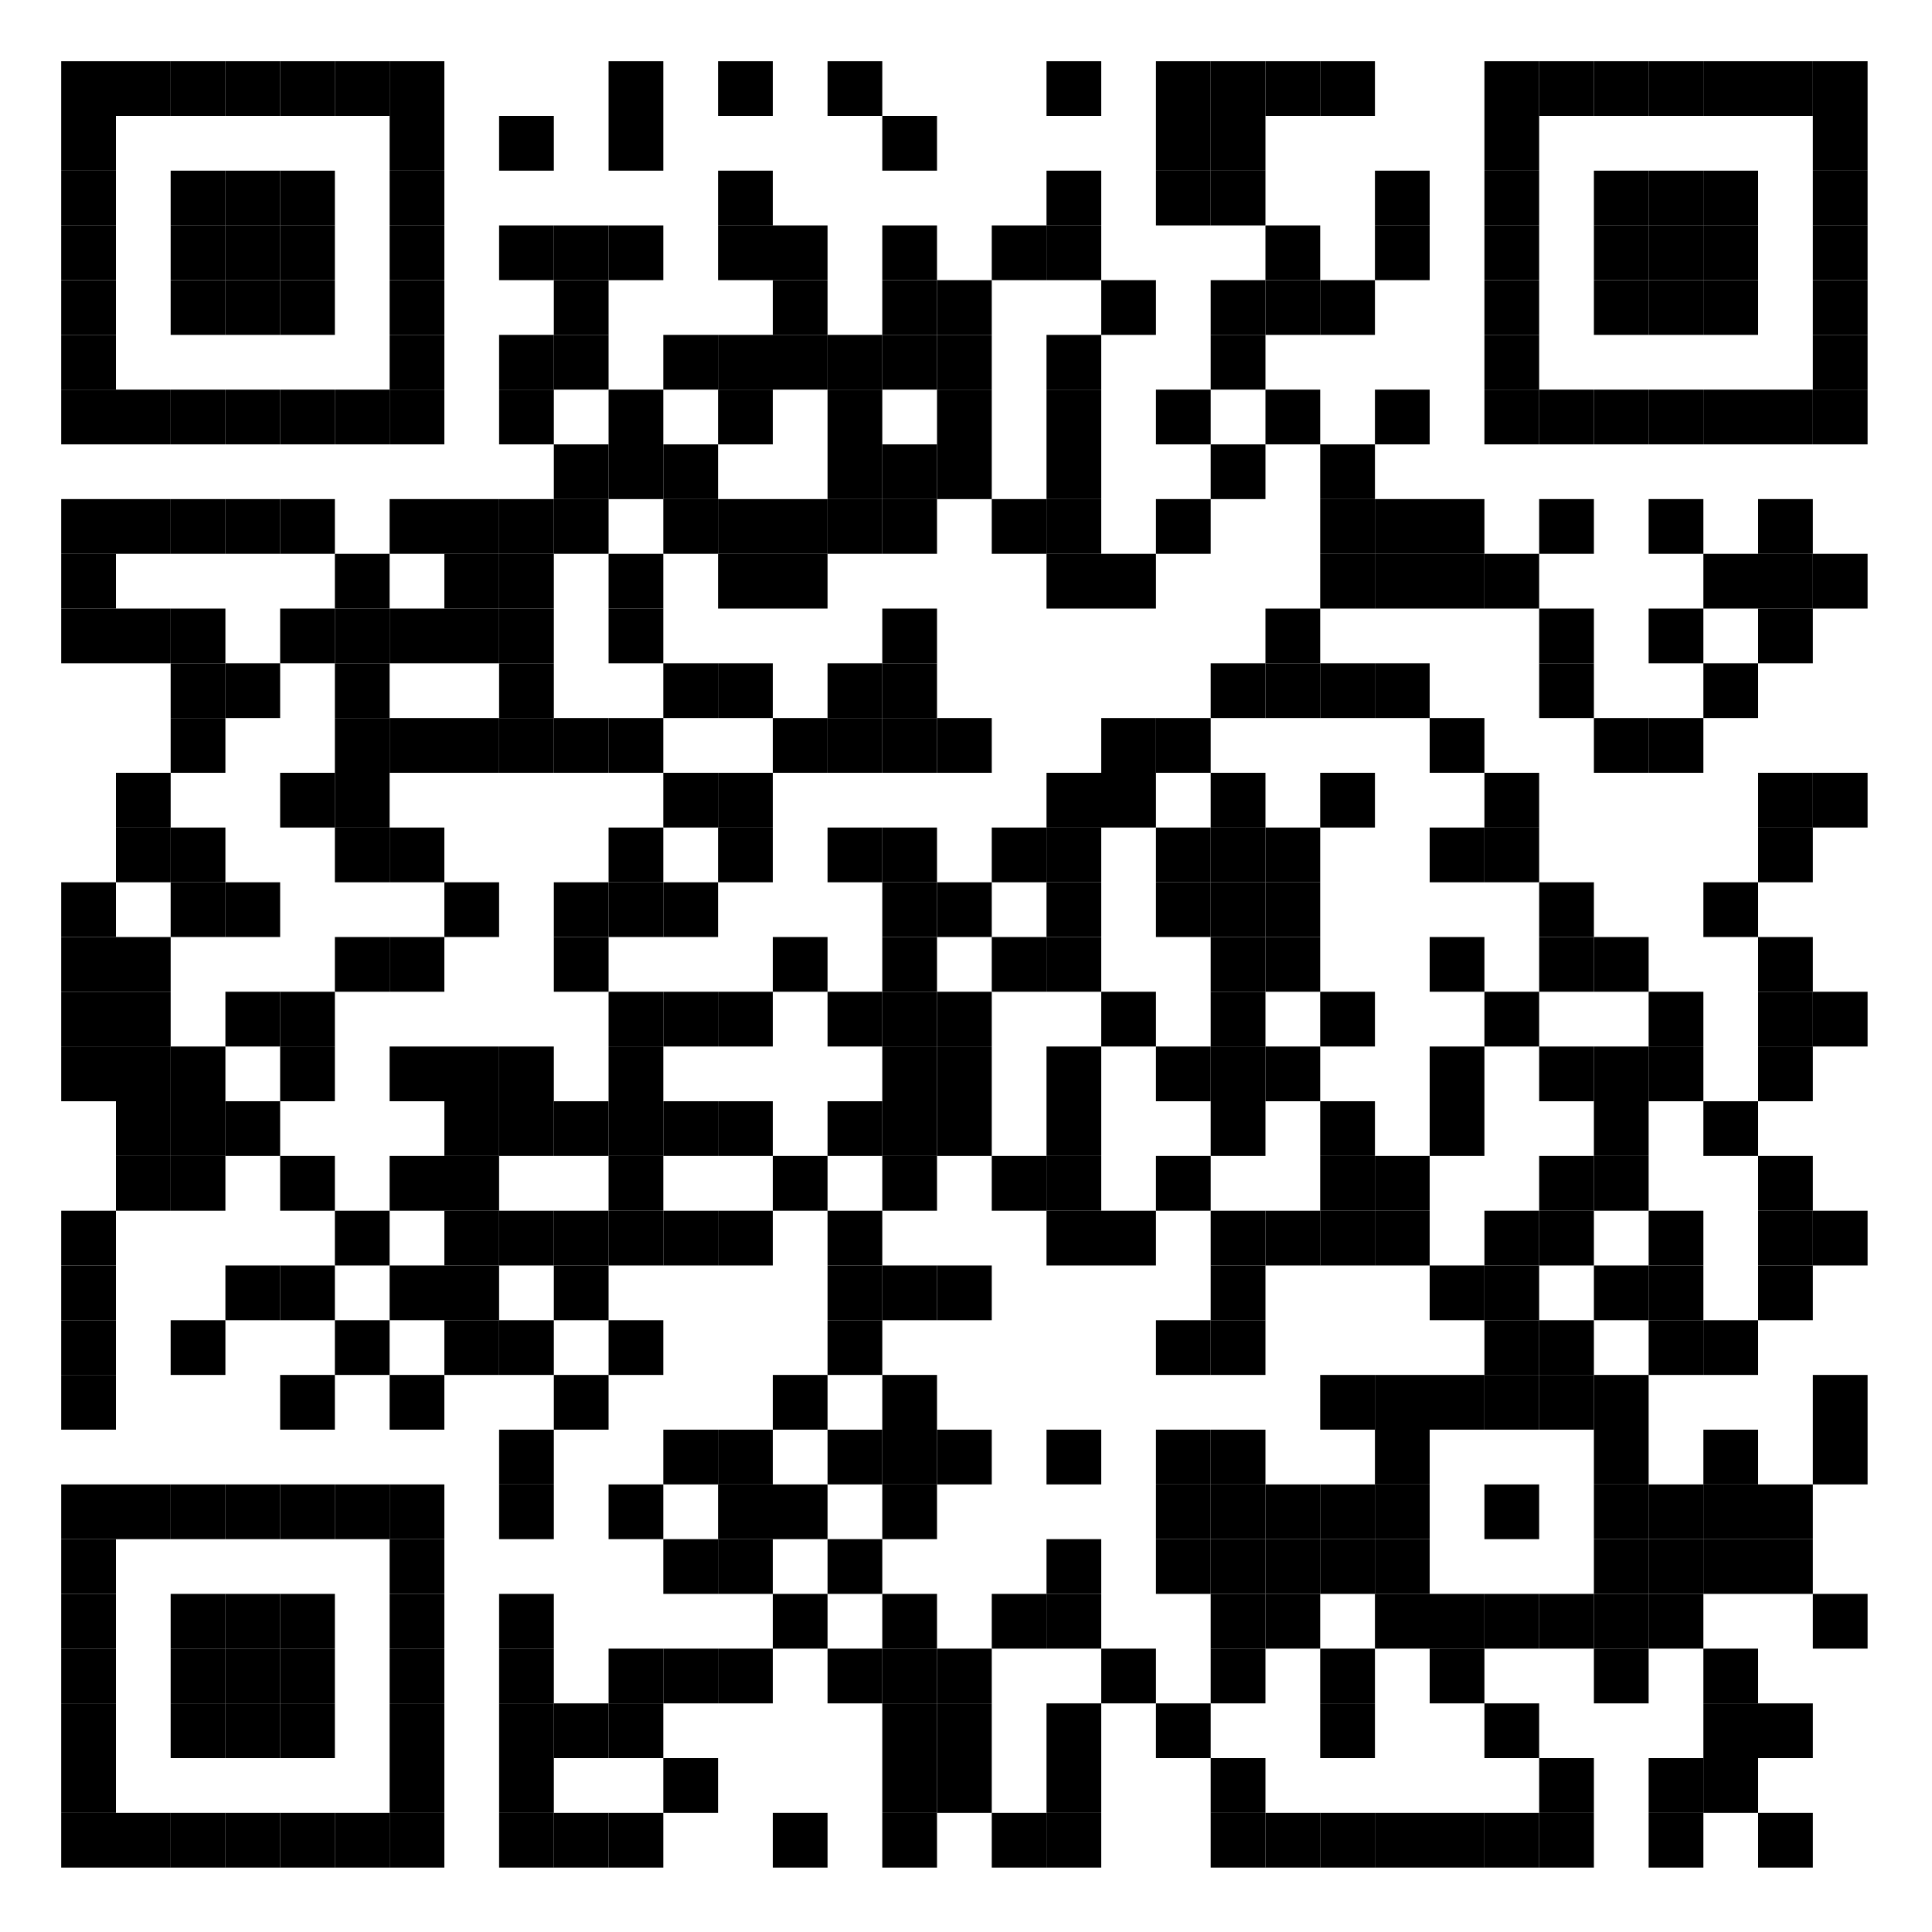 <?xml version="1.0" encoding="UTF-8"?>
<svg version="1.1" baseProfile="tiny" xmlns="http://www.w3.org/2000/svg" width="600" height="600">
<rect shape-rendering="optimizeSpeed"  x="0" y="0" width="600" height="600" fill="white" />
<rect shape-rendering="optimizeSpeed"  x="19" y="19" width="17" height="17" fill="black" />
<rect shape-rendering="optimizeSpeed"  x="36" y="19" width="17" height="17" fill="black" />
<rect shape-rendering="optimizeSpeed"  x="53" y="19" width="17" height="17" fill="black" />
<rect shape-rendering="optimizeSpeed"  x="70" y="19" width="17" height="17" fill="black" />
<rect shape-rendering="optimizeSpeed"  x="87" y="19" width="17" height="17" fill="black" />
<rect shape-rendering="optimizeSpeed"  x="104" y="19" width="17" height="17" fill="black" />
<rect shape-rendering="optimizeSpeed"  x="121" y="19" width="17" height="17" fill="black" />
<rect shape-rendering="optimizeSpeed"  x="189" y="19" width="17" height="17" fill="black" />
<rect shape-rendering="optimizeSpeed"  x="223" y="19" width="17" height="17" fill="black" />
<rect shape-rendering="optimizeSpeed"  x="257" y="19" width="17" height="17" fill="black" />
<rect shape-rendering="optimizeSpeed"  x="325" y="19" width="17" height="17" fill="black" />
<rect shape-rendering="optimizeSpeed"  x="359" y="19" width="17" height="17" fill="black" />
<rect shape-rendering="optimizeSpeed"  x="376" y="19" width="17" height="17" fill="black" />
<rect shape-rendering="optimizeSpeed"  x="393" y="19" width="17" height="17" fill="black" />
<rect shape-rendering="optimizeSpeed"  x="410" y="19" width="17" height="17" fill="black" />
<rect shape-rendering="optimizeSpeed"  x="461" y="19" width="17" height="17" fill="black" />
<rect shape-rendering="optimizeSpeed"  x="478" y="19" width="17" height="17" fill="black" />
<rect shape-rendering="optimizeSpeed"  x="495" y="19" width="17" height="17" fill="black" />
<rect shape-rendering="optimizeSpeed"  x="512" y="19" width="17" height="17" fill="black" />
<rect shape-rendering="optimizeSpeed"  x="529" y="19" width="17" height="17" fill="black" />
<rect shape-rendering="optimizeSpeed"  x="546" y="19" width="17" height="17" fill="black" />
<rect shape-rendering="optimizeSpeed"  x="563" y="19" width="17" height="17" fill="black" />
<rect shape-rendering="optimizeSpeed"  x="19" y="36" width="17" height="17" fill="black" />
<rect shape-rendering="optimizeSpeed"  x="121" y="36" width="17" height="17" fill="black" />
<rect shape-rendering="optimizeSpeed"  x="155" y="36" width="17" height="17" fill="black" />
<rect shape-rendering="optimizeSpeed"  x="189" y="36" width="17" height="17" fill="black" />
<rect shape-rendering="optimizeSpeed"  x="274" y="36" width="17" height="17" fill="black" />
<rect shape-rendering="optimizeSpeed"  x="359" y="36" width="17" height="17" fill="black" />
<rect shape-rendering="optimizeSpeed"  x="376" y="36" width="17" height="17" fill="black" />
<rect shape-rendering="optimizeSpeed"  x="461" y="36" width="17" height="17" fill="black" />
<rect shape-rendering="optimizeSpeed"  x="563" y="36" width="17" height="17" fill="black" />
<rect shape-rendering="optimizeSpeed"  x="19" y="53" width="17" height="17" fill="black" />
<rect shape-rendering="optimizeSpeed"  x="53" y="53" width="17" height="17" fill="black" />
<rect shape-rendering="optimizeSpeed"  x="70" y="53" width="17" height="17" fill="black" />
<rect shape-rendering="optimizeSpeed"  x="87" y="53" width="17" height="17" fill="black" />
<rect shape-rendering="optimizeSpeed"  x="121" y="53" width="17" height="17" fill="black" />
<rect shape-rendering="optimizeSpeed"  x="223" y="53" width="17" height="17" fill="black" />
<rect shape-rendering="optimizeSpeed"  x="325" y="53" width="17" height="17" fill="black" />
<rect shape-rendering="optimizeSpeed"  x="359" y="53" width="17" height="17" fill="black" />
<rect shape-rendering="optimizeSpeed"  x="376" y="53" width="17" height="17" fill="black" />
<rect shape-rendering="optimizeSpeed"  x="427" y="53" width="17" height="17" fill="black" />
<rect shape-rendering="optimizeSpeed"  x="461" y="53" width="17" height="17" fill="black" />
<rect shape-rendering="optimizeSpeed"  x="495" y="53" width="17" height="17" fill="black" />
<rect shape-rendering="optimizeSpeed"  x="512" y="53" width="17" height="17" fill="black" />
<rect shape-rendering="optimizeSpeed"  x="529" y="53" width="17" height="17" fill="black" />
<rect shape-rendering="optimizeSpeed"  x="563" y="53" width="17" height="17" fill="black" />
<rect shape-rendering="optimizeSpeed"  x="19" y="70" width="17" height="17" fill="black" />
<rect shape-rendering="optimizeSpeed"  x="53" y="70" width="17" height="17" fill="black" />
<rect shape-rendering="optimizeSpeed"  x="70" y="70" width="17" height="17" fill="black" />
<rect shape-rendering="optimizeSpeed"  x="87" y="70" width="17" height="17" fill="black" />
<rect shape-rendering="optimizeSpeed"  x="121" y="70" width="17" height="17" fill="black" />
<rect shape-rendering="optimizeSpeed"  x="155" y="70" width="17" height="17" fill="black" />
<rect shape-rendering="optimizeSpeed"  x="172" y="70" width="17" height="17" fill="black" />
<rect shape-rendering="optimizeSpeed"  x="189" y="70" width="17" height="17" fill="black" />
<rect shape-rendering="optimizeSpeed"  x="223" y="70" width="17" height="17" fill="black" />
<rect shape-rendering="optimizeSpeed"  x="240" y="70" width="17" height="17" fill="black" />
<rect shape-rendering="optimizeSpeed"  x="274" y="70" width="17" height="17" fill="black" />
<rect shape-rendering="optimizeSpeed"  x="308" y="70" width="17" height="17" fill="black" />
<rect shape-rendering="optimizeSpeed"  x="325" y="70" width="17" height="17" fill="black" />
<rect shape-rendering="optimizeSpeed"  x="393" y="70" width="17" height="17" fill="black" />
<rect shape-rendering="optimizeSpeed"  x="427" y="70" width="17" height="17" fill="black" />
<rect shape-rendering="optimizeSpeed"  x="461" y="70" width="17" height="17" fill="black" />
<rect shape-rendering="optimizeSpeed"  x="495" y="70" width="17" height="17" fill="black" />
<rect shape-rendering="optimizeSpeed"  x="512" y="70" width="17" height="17" fill="black" />
<rect shape-rendering="optimizeSpeed"  x="529" y="70" width="17" height="17" fill="black" />
<rect shape-rendering="optimizeSpeed"  x="563" y="70" width="17" height="17" fill="black" />
<rect shape-rendering="optimizeSpeed"  x="19" y="87" width="17" height="17" fill="black" />
<rect shape-rendering="optimizeSpeed"  x="53" y="87" width="17" height="17" fill="black" />
<rect shape-rendering="optimizeSpeed"  x="70" y="87" width="17" height="17" fill="black" />
<rect shape-rendering="optimizeSpeed"  x="87" y="87" width="17" height="17" fill="black" />
<rect shape-rendering="optimizeSpeed"  x="121" y="87" width="17" height="17" fill="black" />
<rect shape-rendering="optimizeSpeed"  x="172" y="87" width="17" height="17" fill="black" />
<rect shape-rendering="optimizeSpeed"  x="240" y="87" width="17" height="17" fill="black" />
<rect shape-rendering="optimizeSpeed"  x="274" y="87" width="17" height="17" fill="black" />
<rect shape-rendering="optimizeSpeed"  x="291" y="87" width="17" height="17" fill="black" />
<rect shape-rendering="optimizeSpeed"  x="342" y="87" width="17" height="17" fill="black" />
<rect shape-rendering="optimizeSpeed"  x="376" y="87" width="17" height="17" fill="black" />
<rect shape-rendering="optimizeSpeed"  x="393" y="87" width="17" height="17" fill="black" />
<rect shape-rendering="optimizeSpeed"  x="410" y="87" width="17" height="17" fill="black" />
<rect shape-rendering="optimizeSpeed"  x="461" y="87" width="17" height="17" fill="black" />
<rect shape-rendering="optimizeSpeed"  x="495" y="87" width="17" height="17" fill="black" />
<rect shape-rendering="optimizeSpeed"  x="512" y="87" width="17" height="17" fill="black" />
<rect shape-rendering="optimizeSpeed"  x="529" y="87" width="17" height="17" fill="black" />
<rect shape-rendering="optimizeSpeed"  x="563" y="87" width="17" height="17" fill="black" />
<rect shape-rendering="optimizeSpeed"  x="19" y="104" width="17" height="17" fill="black" />
<rect shape-rendering="optimizeSpeed"  x="121" y="104" width="17" height="17" fill="black" />
<rect shape-rendering="optimizeSpeed"  x="155" y="104" width="17" height="17" fill="black" />
<rect shape-rendering="optimizeSpeed"  x="172" y="104" width="17" height="17" fill="black" />
<rect shape-rendering="optimizeSpeed"  x="206" y="104" width="17" height="17" fill="black" />
<rect shape-rendering="optimizeSpeed"  x="223" y="104" width="17" height="17" fill="black" />
<rect shape-rendering="optimizeSpeed"  x="240" y="104" width="17" height="17" fill="black" />
<rect shape-rendering="optimizeSpeed"  x="257" y="104" width="17" height="17" fill="black" />
<rect shape-rendering="optimizeSpeed"  x="274" y="104" width="17" height="17" fill="black" />
<rect shape-rendering="optimizeSpeed"  x="291" y="104" width="17" height="17" fill="black" />
<rect shape-rendering="optimizeSpeed"  x="325" y="104" width="17" height="17" fill="black" />
<rect shape-rendering="optimizeSpeed"  x="376" y="104" width="17" height="17" fill="black" />
<rect shape-rendering="optimizeSpeed"  x="461" y="104" width="17" height="17" fill="black" />
<rect shape-rendering="optimizeSpeed"  x="563" y="104" width="17" height="17" fill="black" />
<rect shape-rendering="optimizeSpeed"  x="19" y="121" width="17" height="17" fill="black" />
<rect shape-rendering="optimizeSpeed"  x="36" y="121" width="17" height="17" fill="black" />
<rect shape-rendering="optimizeSpeed"  x="53" y="121" width="17" height="17" fill="black" />
<rect shape-rendering="optimizeSpeed"  x="70" y="121" width="17" height="17" fill="black" />
<rect shape-rendering="optimizeSpeed"  x="87" y="121" width="17" height="17" fill="black" />
<rect shape-rendering="optimizeSpeed"  x="104" y="121" width="17" height="17" fill="black" />
<rect shape-rendering="optimizeSpeed"  x="121" y="121" width="17" height="17" fill="black" />
<rect shape-rendering="optimizeSpeed"  x="155" y="121" width="17" height="17" fill="black" />
<rect shape-rendering="optimizeSpeed"  x="189" y="121" width="17" height="17" fill="black" />
<rect shape-rendering="optimizeSpeed"  x="223" y="121" width="17" height="17" fill="black" />
<rect shape-rendering="optimizeSpeed"  x="257" y="121" width="17" height="17" fill="black" />
<rect shape-rendering="optimizeSpeed"  x="291" y="121" width="17" height="17" fill="black" />
<rect shape-rendering="optimizeSpeed"  x="325" y="121" width="17" height="17" fill="black" />
<rect shape-rendering="optimizeSpeed"  x="359" y="121" width="17" height="17" fill="black" />
<rect shape-rendering="optimizeSpeed"  x="393" y="121" width="17" height="17" fill="black" />
<rect shape-rendering="optimizeSpeed"  x="427" y="121" width="17" height="17" fill="black" />
<rect shape-rendering="optimizeSpeed"  x="461" y="121" width="17" height="17" fill="black" />
<rect shape-rendering="optimizeSpeed"  x="478" y="121" width="17" height="17" fill="black" />
<rect shape-rendering="optimizeSpeed"  x="495" y="121" width="17" height="17" fill="black" />
<rect shape-rendering="optimizeSpeed"  x="512" y="121" width="17" height="17" fill="black" />
<rect shape-rendering="optimizeSpeed"  x="529" y="121" width="17" height="17" fill="black" />
<rect shape-rendering="optimizeSpeed"  x="546" y="121" width="17" height="17" fill="black" />
<rect shape-rendering="optimizeSpeed"  x="563" y="121" width="17" height="17" fill="black" />
<rect shape-rendering="optimizeSpeed"  x="172" y="138" width="17" height="17" fill="black" />
<rect shape-rendering="optimizeSpeed"  x="189" y="138" width="17" height="17" fill="black" />
<rect shape-rendering="optimizeSpeed"  x="206" y="138" width="17" height="17" fill="black" />
<rect shape-rendering="optimizeSpeed"  x="257" y="138" width="17" height="17" fill="black" />
<rect shape-rendering="optimizeSpeed"  x="274" y="138" width="17" height="17" fill="black" />
<rect shape-rendering="optimizeSpeed"  x="291" y="138" width="17" height="17" fill="black" />
<rect shape-rendering="optimizeSpeed"  x="325" y="138" width="17" height="17" fill="black" />
<rect shape-rendering="optimizeSpeed"  x="376" y="138" width="17" height="17" fill="black" />
<rect shape-rendering="optimizeSpeed"  x="410" y="138" width="17" height="17" fill="black" />
<rect shape-rendering="optimizeSpeed"  x="19" y="155" width="17" height="17" fill="black" />
<rect shape-rendering="optimizeSpeed"  x="36" y="155" width="17" height="17" fill="black" />
<rect shape-rendering="optimizeSpeed"  x="53" y="155" width="17" height="17" fill="black" />
<rect shape-rendering="optimizeSpeed"  x="70" y="155" width="17" height="17" fill="black" />
<rect shape-rendering="optimizeSpeed"  x="87" y="155" width="17" height="17" fill="black" />
<rect shape-rendering="optimizeSpeed"  x="121" y="155" width="17" height="17" fill="black" />
<rect shape-rendering="optimizeSpeed"  x="138" y="155" width="17" height="17" fill="black" />
<rect shape-rendering="optimizeSpeed"  x="155" y="155" width="17" height="17" fill="black" />
<rect shape-rendering="optimizeSpeed"  x="172" y="155" width="17" height="17" fill="black" />
<rect shape-rendering="optimizeSpeed"  x="206" y="155" width="17" height="17" fill="black" />
<rect shape-rendering="optimizeSpeed"  x="223" y="155" width="17" height="17" fill="black" />
<rect shape-rendering="optimizeSpeed"  x="240" y="155" width="17" height="17" fill="black" />
<rect shape-rendering="optimizeSpeed"  x="257" y="155" width="17" height="17" fill="black" />
<rect shape-rendering="optimizeSpeed"  x="274" y="155" width="17" height="17" fill="black" />
<rect shape-rendering="optimizeSpeed"  x="308" y="155" width="17" height="17" fill="black" />
<rect shape-rendering="optimizeSpeed"  x="325" y="155" width="17" height="17" fill="black" />
<rect shape-rendering="optimizeSpeed"  x="359" y="155" width="17" height="17" fill="black" />
<rect shape-rendering="optimizeSpeed"  x="410" y="155" width="17" height="17" fill="black" />
<rect shape-rendering="optimizeSpeed"  x="427" y="155" width="17" height="17" fill="black" />
<rect shape-rendering="optimizeSpeed"  x="444" y="155" width="17" height="17" fill="black" />
<rect shape-rendering="optimizeSpeed"  x="478" y="155" width="17" height="17" fill="black" />
<rect shape-rendering="optimizeSpeed"  x="512" y="155" width="17" height="17" fill="black" />
<rect shape-rendering="optimizeSpeed"  x="546" y="155" width="17" height="17" fill="black" />
<rect shape-rendering="optimizeSpeed"  x="19" y="172" width="17" height="17" fill="black" />
<rect shape-rendering="optimizeSpeed"  x="104" y="172" width="17" height="17" fill="black" />
<rect shape-rendering="optimizeSpeed"  x="138" y="172" width="17" height="17" fill="black" />
<rect shape-rendering="optimizeSpeed"  x="155" y="172" width="17" height="17" fill="black" />
<rect shape-rendering="optimizeSpeed"  x="189" y="172" width="17" height="17" fill="black" />
<rect shape-rendering="optimizeSpeed"  x="223" y="172" width="17" height="17" fill="black" />
<rect shape-rendering="optimizeSpeed"  x="240" y="172" width="17" height="17" fill="black" />
<rect shape-rendering="optimizeSpeed"  x="325" y="172" width="17" height="17" fill="black" />
<rect shape-rendering="optimizeSpeed"  x="342" y="172" width="17" height="17" fill="black" />
<rect shape-rendering="optimizeSpeed"  x="410" y="172" width="17" height="17" fill="black" />
<rect shape-rendering="optimizeSpeed"  x="427" y="172" width="17" height="17" fill="black" />
<rect shape-rendering="optimizeSpeed"  x="444" y="172" width="17" height="17" fill="black" />
<rect shape-rendering="optimizeSpeed"  x="461" y="172" width="17" height="17" fill="black" />
<rect shape-rendering="optimizeSpeed"  x="529" y="172" width="17" height="17" fill="black" />
<rect shape-rendering="optimizeSpeed"  x="546" y="172" width="17" height="17" fill="black" />
<rect shape-rendering="optimizeSpeed"  x="563" y="172" width="17" height="17" fill="black" />
<rect shape-rendering="optimizeSpeed"  x="19" y="189" width="17" height="17" fill="black" />
<rect shape-rendering="optimizeSpeed"  x="36" y="189" width="17" height="17" fill="black" />
<rect shape-rendering="optimizeSpeed"  x="53" y="189" width="17" height="17" fill="black" />
<rect shape-rendering="optimizeSpeed"  x="87" y="189" width="17" height="17" fill="black" />
<rect shape-rendering="optimizeSpeed"  x="104" y="189" width="17" height="17" fill="black" />
<rect shape-rendering="optimizeSpeed"  x="121" y="189" width="17" height="17" fill="black" />
<rect shape-rendering="optimizeSpeed"  x="138" y="189" width="17" height="17" fill="black" />
<rect shape-rendering="optimizeSpeed"  x="155" y="189" width="17" height="17" fill="black" />
<rect shape-rendering="optimizeSpeed"  x="189" y="189" width="17" height="17" fill="black" />
<rect shape-rendering="optimizeSpeed"  x="274" y="189" width="17" height="17" fill="black" />
<rect shape-rendering="optimizeSpeed"  x="393" y="189" width="17" height="17" fill="black" />
<rect shape-rendering="optimizeSpeed"  x="478" y="189" width="17" height="17" fill="black" />
<rect shape-rendering="optimizeSpeed"  x="512" y="189" width="17" height="17" fill="black" />
<rect shape-rendering="optimizeSpeed"  x="546" y="189" width="17" height="17" fill="black" />
<rect shape-rendering="optimizeSpeed"  x="53" y="206" width="17" height="17" fill="black" />
<rect shape-rendering="optimizeSpeed"  x="70" y="206" width="17" height="17" fill="black" />
<rect shape-rendering="optimizeSpeed"  x="104" y="206" width="17" height="17" fill="black" />
<rect shape-rendering="optimizeSpeed"  x="155" y="206" width="17" height="17" fill="black" />
<rect shape-rendering="optimizeSpeed"  x="206" y="206" width="17" height="17" fill="black" />
<rect shape-rendering="optimizeSpeed"  x="223" y="206" width="17" height="17" fill="black" />
<rect shape-rendering="optimizeSpeed"  x="257" y="206" width="17" height="17" fill="black" />
<rect shape-rendering="optimizeSpeed"  x="274" y="206" width="17" height="17" fill="black" />
<rect shape-rendering="optimizeSpeed"  x="376" y="206" width="17" height="17" fill="black" />
<rect shape-rendering="optimizeSpeed"  x="393" y="206" width="17" height="17" fill="black" />
<rect shape-rendering="optimizeSpeed"  x="410" y="206" width="17" height="17" fill="black" />
<rect shape-rendering="optimizeSpeed"  x="427" y="206" width="17" height="17" fill="black" />
<rect shape-rendering="optimizeSpeed"  x="478" y="206" width="17" height="17" fill="black" />
<rect shape-rendering="optimizeSpeed"  x="529" y="206" width="17" height="17" fill="black" />
<rect shape-rendering="optimizeSpeed"  x="53" y="223" width="17" height="17" fill="black" />
<rect shape-rendering="optimizeSpeed"  x="104" y="223" width="17" height="17" fill="black" />
<rect shape-rendering="optimizeSpeed"  x="121" y="223" width="17" height="17" fill="black" />
<rect shape-rendering="optimizeSpeed"  x="138" y="223" width="17" height="17" fill="black" />
<rect shape-rendering="optimizeSpeed"  x="155" y="223" width="17" height="17" fill="black" />
<rect shape-rendering="optimizeSpeed"  x="172" y="223" width="17" height="17" fill="black" />
<rect shape-rendering="optimizeSpeed"  x="189" y="223" width="17" height="17" fill="black" />
<rect shape-rendering="optimizeSpeed"  x="240" y="223" width="17" height="17" fill="black" />
<rect shape-rendering="optimizeSpeed"  x="257" y="223" width="17" height="17" fill="black" />
<rect shape-rendering="optimizeSpeed"  x="274" y="223" width="17" height="17" fill="black" />
<rect shape-rendering="optimizeSpeed"  x="291" y="223" width="17" height="17" fill="black" />
<rect shape-rendering="optimizeSpeed"  x="342" y="223" width="17" height="17" fill="black" />
<rect shape-rendering="optimizeSpeed"  x="359" y="223" width="17" height="17" fill="black" />
<rect shape-rendering="optimizeSpeed"  x="444" y="223" width="17" height="17" fill="black" />
<rect shape-rendering="optimizeSpeed"  x="495" y="223" width="17" height="17" fill="black" />
<rect shape-rendering="optimizeSpeed"  x="512" y="223" width="17" height="17" fill="black" />
<rect shape-rendering="optimizeSpeed"  x="36" y="240" width="17" height="17" fill="black" />
<rect shape-rendering="optimizeSpeed"  x="87" y="240" width="17" height="17" fill="black" />
<rect shape-rendering="optimizeSpeed"  x="104" y="240" width="17" height="17" fill="black" />
<rect shape-rendering="optimizeSpeed"  x="206" y="240" width="17" height="17" fill="black" />
<rect shape-rendering="optimizeSpeed"  x="223" y="240" width="17" height="17" fill="black" />
<rect shape-rendering="optimizeSpeed"  x="325" y="240" width="17" height="17" fill="black" />
<rect shape-rendering="optimizeSpeed"  x="342" y="240" width="17" height="17" fill="black" />
<rect shape-rendering="optimizeSpeed"  x="376" y="240" width="17" height="17" fill="black" />
<rect shape-rendering="optimizeSpeed"  x="410" y="240" width="17" height="17" fill="black" />
<rect shape-rendering="optimizeSpeed"  x="461" y="240" width="17" height="17" fill="black" />
<rect shape-rendering="optimizeSpeed"  x="546" y="240" width="17" height="17" fill="black" />
<rect shape-rendering="optimizeSpeed"  x="563" y="240" width="17" height="17" fill="black" />
<rect shape-rendering="optimizeSpeed"  x="36" y="257" width="17" height="17" fill="black" />
<rect shape-rendering="optimizeSpeed"  x="53" y="257" width="17" height="17" fill="black" />
<rect shape-rendering="optimizeSpeed"  x="104" y="257" width="17" height="17" fill="black" />
<rect shape-rendering="optimizeSpeed"  x="121" y="257" width="17" height="17" fill="black" />
<rect shape-rendering="optimizeSpeed"  x="189" y="257" width="17" height="17" fill="black" />
<rect shape-rendering="optimizeSpeed"  x="223" y="257" width="17" height="17" fill="black" />
<rect shape-rendering="optimizeSpeed"  x="257" y="257" width="17" height="17" fill="black" />
<rect shape-rendering="optimizeSpeed"  x="274" y="257" width="17" height="17" fill="black" />
<rect shape-rendering="optimizeSpeed"  x="308" y="257" width="17" height="17" fill="black" />
<rect shape-rendering="optimizeSpeed"  x="325" y="257" width="17" height="17" fill="black" />
<rect shape-rendering="optimizeSpeed"  x="359" y="257" width="17" height="17" fill="black" />
<rect shape-rendering="optimizeSpeed"  x="376" y="257" width="17" height="17" fill="black" />
<rect shape-rendering="optimizeSpeed"  x="393" y="257" width="17" height="17" fill="black" />
<rect shape-rendering="optimizeSpeed"  x="444" y="257" width="17" height="17" fill="black" />
<rect shape-rendering="optimizeSpeed"  x="461" y="257" width="17" height="17" fill="black" />
<rect shape-rendering="optimizeSpeed"  x="546" y="257" width="17" height="17" fill="black" />
<rect shape-rendering="optimizeSpeed"  x="19" y="274" width="17" height="17" fill="black" />
<rect shape-rendering="optimizeSpeed"  x="53" y="274" width="17" height="17" fill="black" />
<rect shape-rendering="optimizeSpeed"  x="70" y="274" width="17" height="17" fill="black" />
<rect shape-rendering="optimizeSpeed"  x="138" y="274" width="17" height="17" fill="black" />
<rect shape-rendering="optimizeSpeed"  x="172" y="274" width="17" height="17" fill="black" />
<rect shape-rendering="optimizeSpeed"  x="189" y="274" width="17" height="17" fill="black" />
<rect shape-rendering="optimizeSpeed"  x="206" y="274" width="17" height="17" fill="black" />
<rect shape-rendering="optimizeSpeed"  x="274" y="274" width="17" height="17" fill="black" />
<rect shape-rendering="optimizeSpeed"  x="291" y="274" width="17" height="17" fill="black" />
<rect shape-rendering="optimizeSpeed"  x="325" y="274" width="17" height="17" fill="black" />
<rect shape-rendering="optimizeSpeed"  x="359" y="274" width="17" height="17" fill="black" />
<rect shape-rendering="optimizeSpeed"  x="376" y="274" width="17" height="17" fill="black" />
<rect shape-rendering="optimizeSpeed"  x="393" y="274" width="17" height="17" fill="black" />
<rect shape-rendering="optimizeSpeed"  x="478" y="274" width="17" height="17" fill="black" />
<rect shape-rendering="optimizeSpeed"  x="529" y="274" width="17" height="17" fill="black" />
<rect shape-rendering="optimizeSpeed"  x="19" y="291" width="17" height="17" fill="black" />
<rect shape-rendering="optimizeSpeed"  x="36" y="291" width="17" height="17" fill="black" />
<rect shape-rendering="optimizeSpeed"  x="104" y="291" width="17" height="17" fill="black" />
<rect shape-rendering="optimizeSpeed"  x="121" y="291" width="17" height="17" fill="black" />
<rect shape-rendering="optimizeSpeed"  x="172" y="291" width="17" height="17" fill="black" />
<rect shape-rendering="optimizeSpeed"  x="240" y="291" width="17" height="17" fill="black" />
<rect shape-rendering="optimizeSpeed"  x="274" y="291" width="17" height="17" fill="black" />
<rect shape-rendering="optimizeSpeed"  x="308" y="291" width="17" height="17" fill="black" />
<rect shape-rendering="optimizeSpeed"  x="325" y="291" width="17" height="17" fill="black" />
<rect shape-rendering="optimizeSpeed"  x="376" y="291" width="17" height="17" fill="black" />
<rect shape-rendering="optimizeSpeed"  x="393" y="291" width="17" height="17" fill="black" />
<rect shape-rendering="optimizeSpeed"  x="444" y="291" width="17" height="17" fill="black" />
<rect shape-rendering="optimizeSpeed"  x="478" y="291" width="17" height="17" fill="black" />
<rect shape-rendering="optimizeSpeed"  x="495" y="291" width="17" height="17" fill="black" />
<rect shape-rendering="optimizeSpeed"  x="546" y="291" width="17" height="17" fill="black" />
<rect shape-rendering="optimizeSpeed"  x="19" y="308" width="17" height="17" fill="black" />
<rect shape-rendering="optimizeSpeed"  x="36" y="308" width="17" height="17" fill="black" />
<rect shape-rendering="optimizeSpeed"  x="70" y="308" width="17" height="17" fill="black" />
<rect shape-rendering="optimizeSpeed"  x="87" y="308" width="17" height="17" fill="black" />
<rect shape-rendering="optimizeSpeed"  x="189" y="308" width="17" height="17" fill="black" />
<rect shape-rendering="optimizeSpeed"  x="206" y="308" width="17" height="17" fill="black" />
<rect shape-rendering="optimizeSpeed"  x="223" y="308" width="17" height="17" fill="black" />
<rect shape-rendering="optimizeSpeed"  x="257" y="308" width="17" height="17" fill="black" />
<rect shape-rendering="optimizeSpeed"  x="274" y="308" width="17" height="17" fill="black" />
<rect shape-rendering="optimizeSpeed"  x="291" y="308" width="17" height="17" fill="black" />
<rect shape-rendering="optimizeSpeed"  x="342" y="308" width="17" height="17" fill="black" />
<rect shape-rendering="optimizeSpeed"  x="376" y="308" width="17" height="17" fill="black" />
<rect shape-rendering="optimizeSpeed"  x="410" y="308" width="17" height="17" fill="black" />
<rect shape-rendering="optimizeSpeed"  x="461" y="308" width="17" height="17" fill="black" />
<rect shape-rendering="optimizeSpeed"  x="512" y="308" width="17" height="17" fill="black" />
<rect shape-rendering="optimizeSpeed"  x="546" y="308" width="17" height="17" fill="black" />
<rect shape-rendering="optimizeSpeed"  x="563" y="308" width="17" height="17" fill="black" />
<rect shape-rendering="optimizeSpeed"  x="19" y="325" width="17" height="17" fill="black" />
<rect shape-rendering="optimizeSpeed"  x="36" y="325" width="17" height="17" fill="black" />
<rect shape-rendering="optimizeSpeed"  x="53" y="325" width="17" height="17" fill="black" />
<rect shape-rendering="optimizeSpeed"  x="87" y="325" width="17" height="17" fill="black" />
<rect shape-rendering="optimizeSpeed"  x="121" y="325" width="17" height="17" fill="black" />
<rect shape-rendering="optimizeSpeed"  x="138" y="325" width="17" height="17" fill="black" />
<rect shape-rendering="optimizeSpeed"  x="155" y="325" width="17" height="17" fill="black" />
<rect shape-rendering="optimizeSpeed"  x="189" y="325" width="17" height="17" fill="black" />
<rect shape-rendering="optimizeSpeed"  x="274" y="325" width="17" height="17" fill="black" />
<rect shape-rendering="optimizeSpeed"  x="291" y="325" width="17" height="17" fill="black" />
<rect shape-rendering="optimizeSpeed"  x="325" y="325" width="17" height="17" fill="black" />
<rect shape-rendering="optimizeSpeed"  x="359" y="325" width="17" height="17" fill="black" />
<rect shape-rendering="optimizeSpeed"  x="376" y="325" width="17" height="17" fill="black" />
<rect shape-rendering="optimizeSpeed"  x="393" y="325" width="17" height="17" fill="black" />
<rect shape-rendering="optimizeSpeed"  x="444" y="325" width="17" height="17" fill="black" />
<rect shape-rendering="optimizeSpeed"  x="478" y="325" width="17" height="17" fill="black" />
<rect shape-rendering="optimizeSpeed"  x="495" y="325" width="17" height="17" fill="black" />
<rect shape-rendering="optimizeSpeed"  x="512" y="325" width="17" height="17" fill="black" />
<rect shape-rendering="optimizeSpeed"  x="546" y="325" width="17" height="17" fill="black" />
<rect shape-rendering="optimizeSpeed"  x="36" y="342" width="17" height="17" fill="black" />
<rect shape-rendering="optimizeSpeed"  x="53" y="342" width="17" height="17" fill="black" />
<rect shape-rendering="optimizeSpeed"  x="70" y="342" width="17" height="17" fill="black" />
<rect shape-rendering="optimizeSpeed"  x="138" y="342" width="17" height="17" fill="black" />
<rect shape-rendering="optimizeSpeed"  x="155" y="342" width="17" height="17" fill="black" />
<rect shape-rendering="optimizeSpeed"  x="172" y="342" width="17" height="17" fill="black" />
<rect shape-rendering="optimizeSpeed"  x="189" y="342" width="17" height="17" fill="black" />
<rect shape-rendering="optimizeSpeed"  x="206" y="342" width="17" height="17" fill="black" />
<rect shape-rendering="optimizeSpeed"  x="223" y="342" width="17" height="17" fill="black" />
<rect shape-rendering="optimizeSpeed"  x="257" y="342" width="17" height="17" fill="black" />
<rect shape-rendering="optimizeSpeed"  x="274" y="342" width="17" height="17" fill="black" />
<rect shape-rendering="optimizeSpeed"  x="291" y="342" width="17" height="17" fill="black" />
<rect shape-rendering="optimizeSpeed"  x="325" y="342" width="17" height="17" fill="black" />
<rect shape-rendering="optimizeSpeed"  x="376" y="342" width="17" height="17" fill="black" />
<rect shape-rendering="optimizeSpeed"  x="410" y="342" width="17" height="17" fill="black" />
<rect shape-rendering="optimizeSpeed"  x="444" y="342" width="17" height="17" fill="black" />
<rect shape-rendering="optimizeSpeed"  x="495" y="342" width="17" height="17" fill="black" />
<rect shape-rendering="optimizeSpeed"  x="529" y="342" width="17" height="17" fill="black" />
<rect shape-rendering="optimizeSpeed"  x="36" y="359" width="17" height="17" fill="black" />
<rect shape-rendering="optimizeSpeed"  x="53" y="359" width="17" height="17" fill="black" />
<rect shape-rendering="optimizeSpeed"  x="87" y="359" width="17" height="17" fill="black" />
<rect shape-rendering="optimizeSpeed"  x="121" y="359" width="17" height="17" fill="black" />
<rect shape-rendering="optimizeSpeed"  x="138" y="359" width="17" height="17" fill="black" />
<rect shape-rendering="optimizeSpeed"  x="189" y="359" width="17" height="17" fill="black" />
<rect shape-rendering="optimizeSpeed"  x="240" y="359" width="17" height="17" fill="black" />
<rect shape-rendering="optimizeSpeed"  x="274" y="359" width="17" height="17" fill="black" />
<rect shape-rendering="optimizeSpeed"  x="308" y="359" width="17" height="17" fill="black" />
<rect shape-rendering="optimizeSpeed"  x="325" y="359" width="17" height="17" fill="black" />
<rect shape-rendering="optimizeSpeed"  x="359" y="359" width="17" height="17" fill="black" />
<rect shape-rendering="optimizeSpeed"  x="410" y="359" width="17" height="17" fill="black" />
<rect shape-rendering="optimizeSpeed"  x="427" y="359" width="17" height="17" fill="black" />
<rect shape-rendering="optimizeSpeed"  x="478" y="359" width="17" height="17" fill="black" />
<rect shape-rendering="optimizeSpeed"  x="495" y="359" width="17" height="17" fill="black" />
<rect shape-rendering="optimizeSpeed"  x="546" y="359" width="17" height="17" fill="black" />
<rect shape-rendering="optimizeSpeed"  x="19" y="376" width="17" height="17" fill="black" />
<rect shape-rendering="optimizeSpeed"  x="104" y="376" width="17" height="17" fill="black" />
<rect shape-rendering="optimizeSpeed"  x="138" y="376" width="17" height="17" fill="black" />
<rect shape-rendering="optimizeSpeed"  x="155" y="376" width="17" height="17" fill="black" />
<rect shape-rendering="optimizeSpeed"  x="172" y="376" width="17" height="17" fill="black" />
<rect shape-rendering="optimizeSpeed"  x="189" y="376" width="17" height="17" fill="black" />
<rect shape-rendering="optimizeSpeed"  x="206" y="376" width="17" height="17" fill="black" />
<rect shape-rendering="optimizeSpeed"  x="223" y="376" width="17" height="17" fill="black" />
<rect shape-rendering="optimizeSpeed"  x="257" y="376" width="17" height="17" fill="black" />
<rect shape-rendering="optimizeSpeed"  x="325" y="376" width="17" height="17" fill="black" />
<rect shape-rendering="optimizeSpeed"  x="342" y="376" width="17" height="17" fill="black" />
<rect shape-rendering="optimizeSpeed"  x="376" y="376" width="17" height="17" fill="black" />
<rect shape-rendering="optimizeSpeed"  x="393" y="376" width="17" height="17" fill="black" />
<rect shape-rendering="optimizeSpeed"  x="410" y="376" width="17" height="17" fill="black" />
<rect shape-rendering="optimizeSpeed"  x="427" y="376" width="17" height="17" fill="black" />
<rect shape-rendering="optimizeSpeed"  x="461" y="376" width="17" height="17" fill="black" />
<rect shape-rendering="optimizeSpeed"  x="478" y="376" width="17" height="17" fill="black" />
<rect shape-rendering="optimizeSpeed"  x="512" y="376" width="17" height="17" fill="black" />
<rect shape-rendering="optimizeSpeed"  x="546" y="376" width="17" height="17" fill="black" />
<rect shape-rendering="optimizeSpeed"  x="563" y="376" width="17" height="17" fill="black" />
<rect shape-rendering="optimizeSpeed"  x="19" y="393" width="17" height="17" fill="black" />
<rect shape-rendering="optimizeSpeed"  x="70" y="393" width="17" height="17" fill="black" />
<rect shape-rendering="optimizeSpeed"  x="87" y="393" width="17" height="17" fill="black" />
<rect shape-rendering="optimizeSpeed"  x="121" y="393" width="17" height="17" fill="black" />
<rect shape-rendering="optimizeSpeed"  x="138" y="393" width="17" height="17" fill="black" />
<rect shape-rendering="optimizeSpeed"  x="172" y="393" width="17" height="17" fill="black" />
<rect shape-rendering="optimizeSpeed"  x="257" y="393" width="17" height="17" fill="black" />
<rect shape-rendering="optimizeSpeed"  x="274" y="393" width="17" height="17" fill="black" />
<rect shape-rendering="optimizeSpeed"  x="291" y="393" width="17" height="17" fill="black" />
<rect shape-rendering="optimizeSpeed"  x="376" y="393" width="17" height="17" fill="black" />
<rect shape-rendering="optimizeSpeed"  x="444" y="393" width="17" height="17" fill="black" />
<rect shape-rendering="optimizeSpeed"  x="461" y="393" width="17" height="17" fill="black" />
<rect shape-rendering="optimizeSpeed"  x="495" y="393" width="17" height="17" fill="black" />
<rect shape-rendering="optimizeSpeed"  x="512" y="393" width="17" height="17" fill="black" />
<rect shape-rendering="optimizeSpeed"  x="546" y="393" width="17" height="17" fill="black" />
<rect shape-rendering="optimizeSpeed"  x="19" y="410" width="17" height="17" fill="black" />
<rect shape-rendering="optimizeSpeed"  x="53" y="410" width="17" height="17" fill="black" />
<rect shape-rendering="optimizeSpeed"  x="104" y="410" width="17" height="17" fill="black" />
<rect shape-rendering="optimizeSpeed"  x="138" y="410" width="17" height="17" fill="black" />
<rect shape-rendering="optimizeSpeed"  x="155" y="410" width="17" height="17" fill="black" />
<rect shape-rendering="optimizeSpeed"  x="189" y="410" width="17" height="17" fill="black" />
<rect shape-rendering="optimizeSpeed"  x="257" y="410" width="17" height="17" fill="black" />
<rect shape-rendering="optimizeSpeed"  x="359" y="410" width="17" height="17" fill="black" />
<rect shape-rendering="optimizeSpeed"  x="376" y="410" width="17" height="17" fill="black" />
<rect shape-rendering="optimizeSpeed"  x="461" y="410" width="17" height="17" fill="black" />
<rect shape-rendering="optimizeSpeed"  x="478" y="410" width="17" height="17" fill="black" />
<rect shape-rendering="optimizeSpeed"  x="512" y="410" width="17" height="17" fill="black" />
<rect shape-rendering="optimizeSpeed"  x="529" y="410" width="17" height="17" fill="black" />
<rect shape-rendering="optimizeSpeed"  x="19" y="427" width="17" height="17" fill="black" />
<rect shape-rendering="optimizeSpeed"  x="87" y="427" width="17" height="17" fill="black" />
<rect shape-rendering="optimizeSpeed"  x="121" y="427" width="17" height="17" fill="black" />
<rect shape-rendering="optimizeSpeed"  x="172" y="427" width="17" height="17" fill="black" />
<rect shape-rendering="optimizeSpeed"  x="240" y="427" width="17" height="17" fill="black" />
<rect shape-rendering="optimizeSpeed"  x="274" y="427" width="17" height="17" fill="black" />
<rect shape-rendering="optimizeSpeed"  x="410" y="427" width="17" height="17" fill="black" />
<rect shape-rendering="optimizeSpeed"  x="427" y="427" width="17" height="17" fill="black" />
<rect shape-rendering="optimizeSpeed"  x="444" y="427" width="17" height="17" fill="black" />
<rect shape-rendering="optimizeSpeed"  x="461" y="427" width="17" height="17" fill="black" />
<rect shape-rendering="optimizeSpeed"  x="478" y="427" width="17" height="17" fill="black" />
<rect shape-rendering="optimizeSpeed"  x="495" y="427" width="17" height="17" fill="black" />
<rect shape-rendering="optimizeSpeed"  x="563" y="427" width="17" height="17" fill="black" />
<rect shape-rendering="optimizeSpeed"  x="155" y="444" width="17" height="17" fill="black" />
<rect shape-rendering="optimizeSpeed"  x="206" y="444" width="17" height="17" fill="black" />
<rect shape-rendering="optimizeSpeed"  x="223" y="444" width="17" height="17" fill="black" />
<rect shape-rendering="optimizeSpeed"  x="257" y="444" width="17" height="17" fill="black" />
<rect shape-rendering="optimizeSpeed"  x="274" y="444" width="17" height="17" fill="black" />
<rect shape-rendering="optimizeSpeed"  x="291" y="444" width="17" height="17" fill="black" />
<rect shape-rendering="optimizeSpeed"  x="325" y="444" width="17" height="17" fill="black" />
<rect shape-rendering="optimizeSpeed"  x="359" y="444" width="17" height="17" fill="black" />
<rect shape-rendering="optimizeSpeed"  x="376" y="444" width="17" height="17" fill="black" />
<rect shape-rendering="optimizeSpeed"  x="427" y="444" width="17" height="17" fill="black" />
<rect shape-rendering="optimizeSpeed"  x="495" y="444" width="17" height="17" fill="black" />
<rect shape-rendering="optimizeSpeed"  x="529" y="444" width="17" height="17" fill="black" />
<rect shape-rendering="optimizeSpeed"  x="563" y="444" width="17" height="17" fill="black" />
<rect shape-rendering="optimizeSpeed"  x="19" y="461" width="17" height="17" fill="black" />
<rect shape-rendering="optimizeSpeed"  x="36" y="461" width="17" height="17" fill="black" />
<rect shape-rendering="optimizeSpeed"  x="53" y="461" width="17" height="17" fill="black" />
<rect shape-rendering="optimizeSpeed"  x="70" y="461" width="17" height="17" fill="black" />
<rect shape-rendering="optimizeSpeed"  x="87" y="461" width="17" height="17" fill="black" />
<rect shape-rendering="optimizeSpeed"  x="104" y="461" width="17" height="17" fill="black" />
<rect shape-rendering="optimizeSpeed"  x="121" y="461" width="17" height="17" fill="black" />
<rect shape-rendering="optimizeSpeed"  x="155" y="461" width="17" height="17" fill="black" />
<rect shape-rendering="optimizeSpeed"  x="189" y="461" width="17" height="17" fill="black" />
<rect shape-rendering="optimizeSpeed"  x="223" y="461" width="17" height="17" fill="black" />
<rect shape-rendering="optimizeSpeed"  x="240" y="461" width="17" height="17" fill="black" />
<rect shape-rendering="optimizeSpeed"  x="274" y="461" width="17" height="17" fill="black" />
<rect shape-rendering="optimizeSpeed"  x="359" y="461" width="17" height="17" fill="black" />
<rect shape-rendering="optimizeSpeed"  x="376" y="461" width="17" height="17" fill="black" />
<rect shape-rendering="optimizeSpeed"  x="393" y="461" width="17" height="17" fill="black" />
<rect shape-rendering="optimizeSpeed"  x="410" y="461" width="17" height="17" fill="black" />
<rect shape-rendering="optimizeSpeed"  x="427" y="461" width="17" height="17" fill="black" />
<rect shape-rendering="optimizeSpeed"  x="461" y="461" width="17" height="17" fill="black" />
<rect shape-rendering="optimizeSpeed"  x="495" y="461" width="17" height="17" fill="black" />
<rect shape-rendering="optimizeSpeed"  x="512" y="461" width="17" height="17" fill="black" />
<rect shape-rendering="optimizeSpeed"  x="529" y="461" width="17" height="17" fill="black" />
<rect shape-rendering="optimizeSpeed"  x="546" y="461" width="17" height="17" fill="black" />
<rect shape-rendering="optimizeSpeed"  x="19" y="478" width="17" height="17" fill="black" />
<rect shape-rendering="optimizeSpeed"  x="121" y="478" width="17" height="17" fill="black" />
<rect shape-rendering="optimizeSpeed"  x="206" y="478" width="17" height="17" fill="black" />
<rect shape-rendering="optimizeSpeed"  x="223" y="478" width="17" height="17" fill="black" />
<rect shape-rendering="optimizeSpeed"  x="257" y="478" width="17" height="17" fill="black" />
<rect shape-rendering="optimizeSpeed"  x="325" y="478" width="17" height="17" fill="black" />
<rect shape-rendering="optimizeSpeed"  x="359" y="478" width="17" height="17" fill="black" />
<rect shape-rendering="optimizeSpeed"  x="376" y="478" width="17" height="17" fill="black" />
<rect shape-rendering="optimizeSpeed"  x="393" y="478" width="17" height="17" fill="black" />
<rect shape-rendering="optimizeSpeed"  x="410" y="478" width="17" height="17" fill="black" />
<rect shape-rendering="optimizeSpeed"  x="427" y="478" width="17" height="17" fill="black" />
<rect shape-rendering="optimizeSpeed"  x="495" y="478" width="17" height="17" fill="black" />
<rect shape-rendering="optimizeSpeed"  x="512" y="478" width="17" height="17" fill="black" />
<rect shape-rendering="optimizeSpeed"  x="529" y="478" width="17" height="17" fill="black" />
<rect shape-rendering="optimizeSpeed"  x="546" y="478" width="17" height="17" fill="black" />
<rect shape-rendering="optimizeSpeed"  x="19" y="495" width="17" height="17" fill="black" />
<rect shape-rendering="optimizeSpeed"  x="53" y="495" width="17" height="17" fill="black" />
<rect shape-rendering="optimizeSpeed"  x="70" y="495" width="17" height="17" fill="black" />
<rect shape-rendering="optimizeSpeed"  x="87" y="495" width="17" height="17" fill="black" />
<rect shape-rendering="optimizeSpeed"  x="121" y="495" width="17" height="17" fill="black" />
<rect shape-rendering="optimizeSpeed"  x="155" y="495" width="17" height="17" fill="black" />
<rect shape-rendering="optimizeSpeed"  x="240" y="495" width="17" height="17" fill="black" />
<rect shape-rendering="optimizeSpeed"  x="274" y="495" width="17" height="17" fill="black" />
<rect shape-rendering="optimizeSpeed"  x="308" y="495" width="17" height="17" fill="black" />
<rect shape-rendering="optimizeSpeed"  x="325" y="495" width="17" height="17" fill="black" />
<rect shape-rendering="optimizeSpeed"  x="376" y="495" width="17" height="17" fill="black" />
<rect shape-rendering="optimizeSpeed"  x="393" y="495" width="17" height="17" fill="black" />
<rect shape-rendering="optimizeSpeed"  x="427" y="495" width="17" height="17" fill="black" />
<rect shape-rendering="optimizeSpeed"  x="444" y="495" width="17" height="17" fill="black" />
<rect shape-rendering="optimizeSpeed"  x="461" y="495" width="17" height="17" fill="black" />
<rect shape-rendering="optimizeSpeed"  x="478" y="495" width="17" height="17" fill="black" />
<rect shape-rendering="optimizeSpeed"  x="495" y="495" width="17" height="17" fill="black" />
<rect shape-rendering="optimizeSpeed"  x="512" y="495" width="17" height="17" fill="black" />
<rect shape-rendering="optimizeSpeed"  x="563" y="495" width="17" height="17" fill="black" />
<rect shape-rendering="optimizeSpeed"  x="19" y="512" width="17" height="17" fill="black" />
<rect shape-rendering="optimizeSpeed"  x="53" y="512" width="17" height="17" fill="black" />
<rect shape-rendering="optimizeSpeed"  x="70" y="512" width="17" height="17" fill="black" />
<rect shape-rendering="optimizeSpeed"  x="87" y="512" width="17" height="17" fill="black" />
<rect shape-rendering="optimizeSpeed"  x="121" y="512" width="17" height="17" fill="black" />
<rect shape-rendering="optimizeSpeed"  x="155" y="512" width="17" height="17" fill="black" />
<rect shape-rendering="optimizeSpeed"  x="189" y="512" width="17" height="17" fill="black" />
<rect shape-rendering="optimizeSpeed"  x="206" y="512" width="17" height="17" fill="black" />
<rect shape-rendering="optimizeSpeed"  x="223" y="512" width="17" height="17" fill="black" />
<rect shape-rendering="optimizeSpeed"  x="257" y="512" width="17" height="17" fill="black" />
<rect shape-rendering="optimizeSpeed"  x="274" y="512" width="17" height="17" fill="black" />
<rect shape-rendering="optimizeSpeed"  x="291" y="512" width="17" height="17" fill="black" />
<rect shape-rendering="optimizeSpeed"  x="342" y="512" width="17" height="17" fill="black" />
<rect shape-rendering="optimizeSpeed"  x="376" y="512" width="17" height="17" fill="black" />
<rect shape-rendering="optimizeSpeed"  x="410" y="512" width="17" height="17" fill="black" />
<rect shape-rendering="optimizeSpeed"  x="444" y="512" width="17" height="17" fill="black" />
<rect shape-rendering="optimizeSpeed"  x="495" y="512" width="17" height="17" fill="black" />
<rect shape-rendering="optimizeSpeed"  x="529" y="512" width="17" height="17" fill="black" />
<rect shape-rendering="optimizeSpeed"  x="19" y="529" width="17" height="17" fill="black" />
<rect shape-rendering="optimizeSpeed"  x="53" y="529" width="17" height="17" fill="black" />
<rect shape-rendering="optimizeSpeed"  x="70" y="529" width="17" height="17" fill="black" />
<rect shape-rendering="optimizeSpeed"  x="87" y="529" width="17" height="17" fill="black" />
<rect shape-rendering="optimizeSpeed"  x="121" y="529" width="17" height="17" fill="black" />
<rect shape-rendering="optimizeSpeed"  x="155" y="529" width="17" height="17" fill="black" />
<rect shape-rendering="optimizeSpeed"  x="172" y="529" width="17" height="17" fill="black" />
<rect shape-rendering="optimizeSpeed"  x="189" y="529" width="17" height="17" fill="black" />
<rect shape-rendering="optimizeSpeed"  x="274" y="529" width="17" height="17" fill="black" />
<rect shape-rendering="optimizeSpeed"  x="291" y="529" width="17" height="17" fill="black" />
<rect shape-rendering="optimizeSpeed"  x="325" y="529" width="17" height="17" fill="black" />
<rect shape-rendering="optimizeSpeed"  x="359" y="529" width="17" height="17" fill="black" />
<rect shape-rendering="optimizeSpeed"  x="410" y="529" width="17" height="17" fill="black" />
<rect shape-rendering="optimizeSpeed"  x="461" y="529" width="17" height="17" fill="black" />
<rect shape-rendering="optimizeSpeed"  x="529" y="529" width="17" height="17" fill="black" />
<rect shape-rendering="optimizeSpeed"  x="546" y="529" width="17" height="17" fill="black" />
<rect shape-rendering="optimizeSpeed"  x="19" y="546" width="17" height="17" fill="black" />
<rect shape-rendering="optimizeSpeed"  x="121" y="546" width="17" height="17" fill="black" />
<rect shape-rendering="optimizeSpeed"  x="155" y="546" width="17" height="17" fill="black" />
<rect shape-rendering="optimizeSpeed"  x="206" y="546" width="17" height="17" fill="black" />
<rect shape-rendering="optimizeSpeed"  x="274" y="546" width="17" height="17" fill="black" />
<rect shape-rendering="optimizeSpeed"  x="291" y="546" width="17" height="17" fill="black" />
<rect shape-rendering="optimizeSpeed"  x="325" y="546" width="17" height="17" fill="black" />
<rect shape-rendering="optimizeSpeed"  x="376" y="546" width="17" height="17" fill="black" />
<rect shape-rendering="optimizeSpeed"  x="478" y="546" width="17" height="17" fill="black" />
<rect shape-rendering="optimizeSpeed"  x="512" y="546" width="17" height="17" fill="black" />
<rect shape-rendering="optimizeSpeed"  x="529" y="546" width="17" height="17" fill="black" />
<rect shape-rendering="optimizeSpeed"  x="19" y="563" width="17" height="17" fill="black" />
<rect shape-rendering="optimizeSpeed"  x="36" y="563" width="17" height="17" fill="black" />
<rect shape-rendering="optimizeSpeed"  x="53" y="563" width="17" height="17" fill="black" />
<rect shape-rendering="optimizeSpeed"  x="70" y="563" width="17" height="17" fill="black" />
<rect shape-rendering="optimizeSpeed"  x="87" y="563" width="17" height="17" fill="black" />
<rect shape-rendering="optimizeSpeed"  x="104" y="563" width="17" height="17" fill="black" />
<rect shape-rendering="optimizeSpeed"  x="121" y="563" width="17" height="17" fill="black" />
<rect shape-rendering="optimizeSpeed"  x="155" y="563" width="17" height="17" fill="black" />
<rect shape-rendering="optimizeSpeed"  x="172" y="563" width="17" height="17" fill="black" />
<rect shape-rendering="optimizeSpeed"  x="189" y="563" width="17" height="17" fill="black" />
<rect shape-rendering="optimizeSpeed"  x="240" y="563" width="17" height="17" fill="black" />
<rect shape-rendering="optimizeSpeed"  x="274" y="563" width="17" height="17" fill="black" />
<rect shape-rendering="optimizeSpeed"  x="308" y="563" width="17" height="17" fill="black" />
<rect shape-rendering="optimizeSpeed"  x="325" y="563" width="17" height="17" fill="black" />
<rect shape-rendering="optimizeSpeed"  x="376" y="563" width="17" height="17" fill="black" />
<rect shape-rendering="optimizeSpeed"  x="393" y="563" width="17" height="17" fill="black" />
<rect shape-rendering="optimizeSpeed"  x="410" y="563" width="17" height="17" fill="black" />
<rect shape-rendering="optimizeSpeed"  x="427" y="563" width="17" height="17" fill="black" />
<rect shape-rendering="optimizeSpeed"  x="444" y="563" width="17" height="17" fill="black" />
<rect shape-rendering="optimizeSpeed"  x="461" y="563" width="17" height="17" fill="black" />
<rect shape-rendering="optimizeSpeed"  x="478" y="563" width="17" height="17" fill="black" />
<rect shape-rendering="optimizeSpeed"  x="512" y="563" width="17" height="17" fill="black" />
<rect shape-rendering="optimizeSpeed"  x="546" y="563" width="17" height="17" fill="black" /></svg>